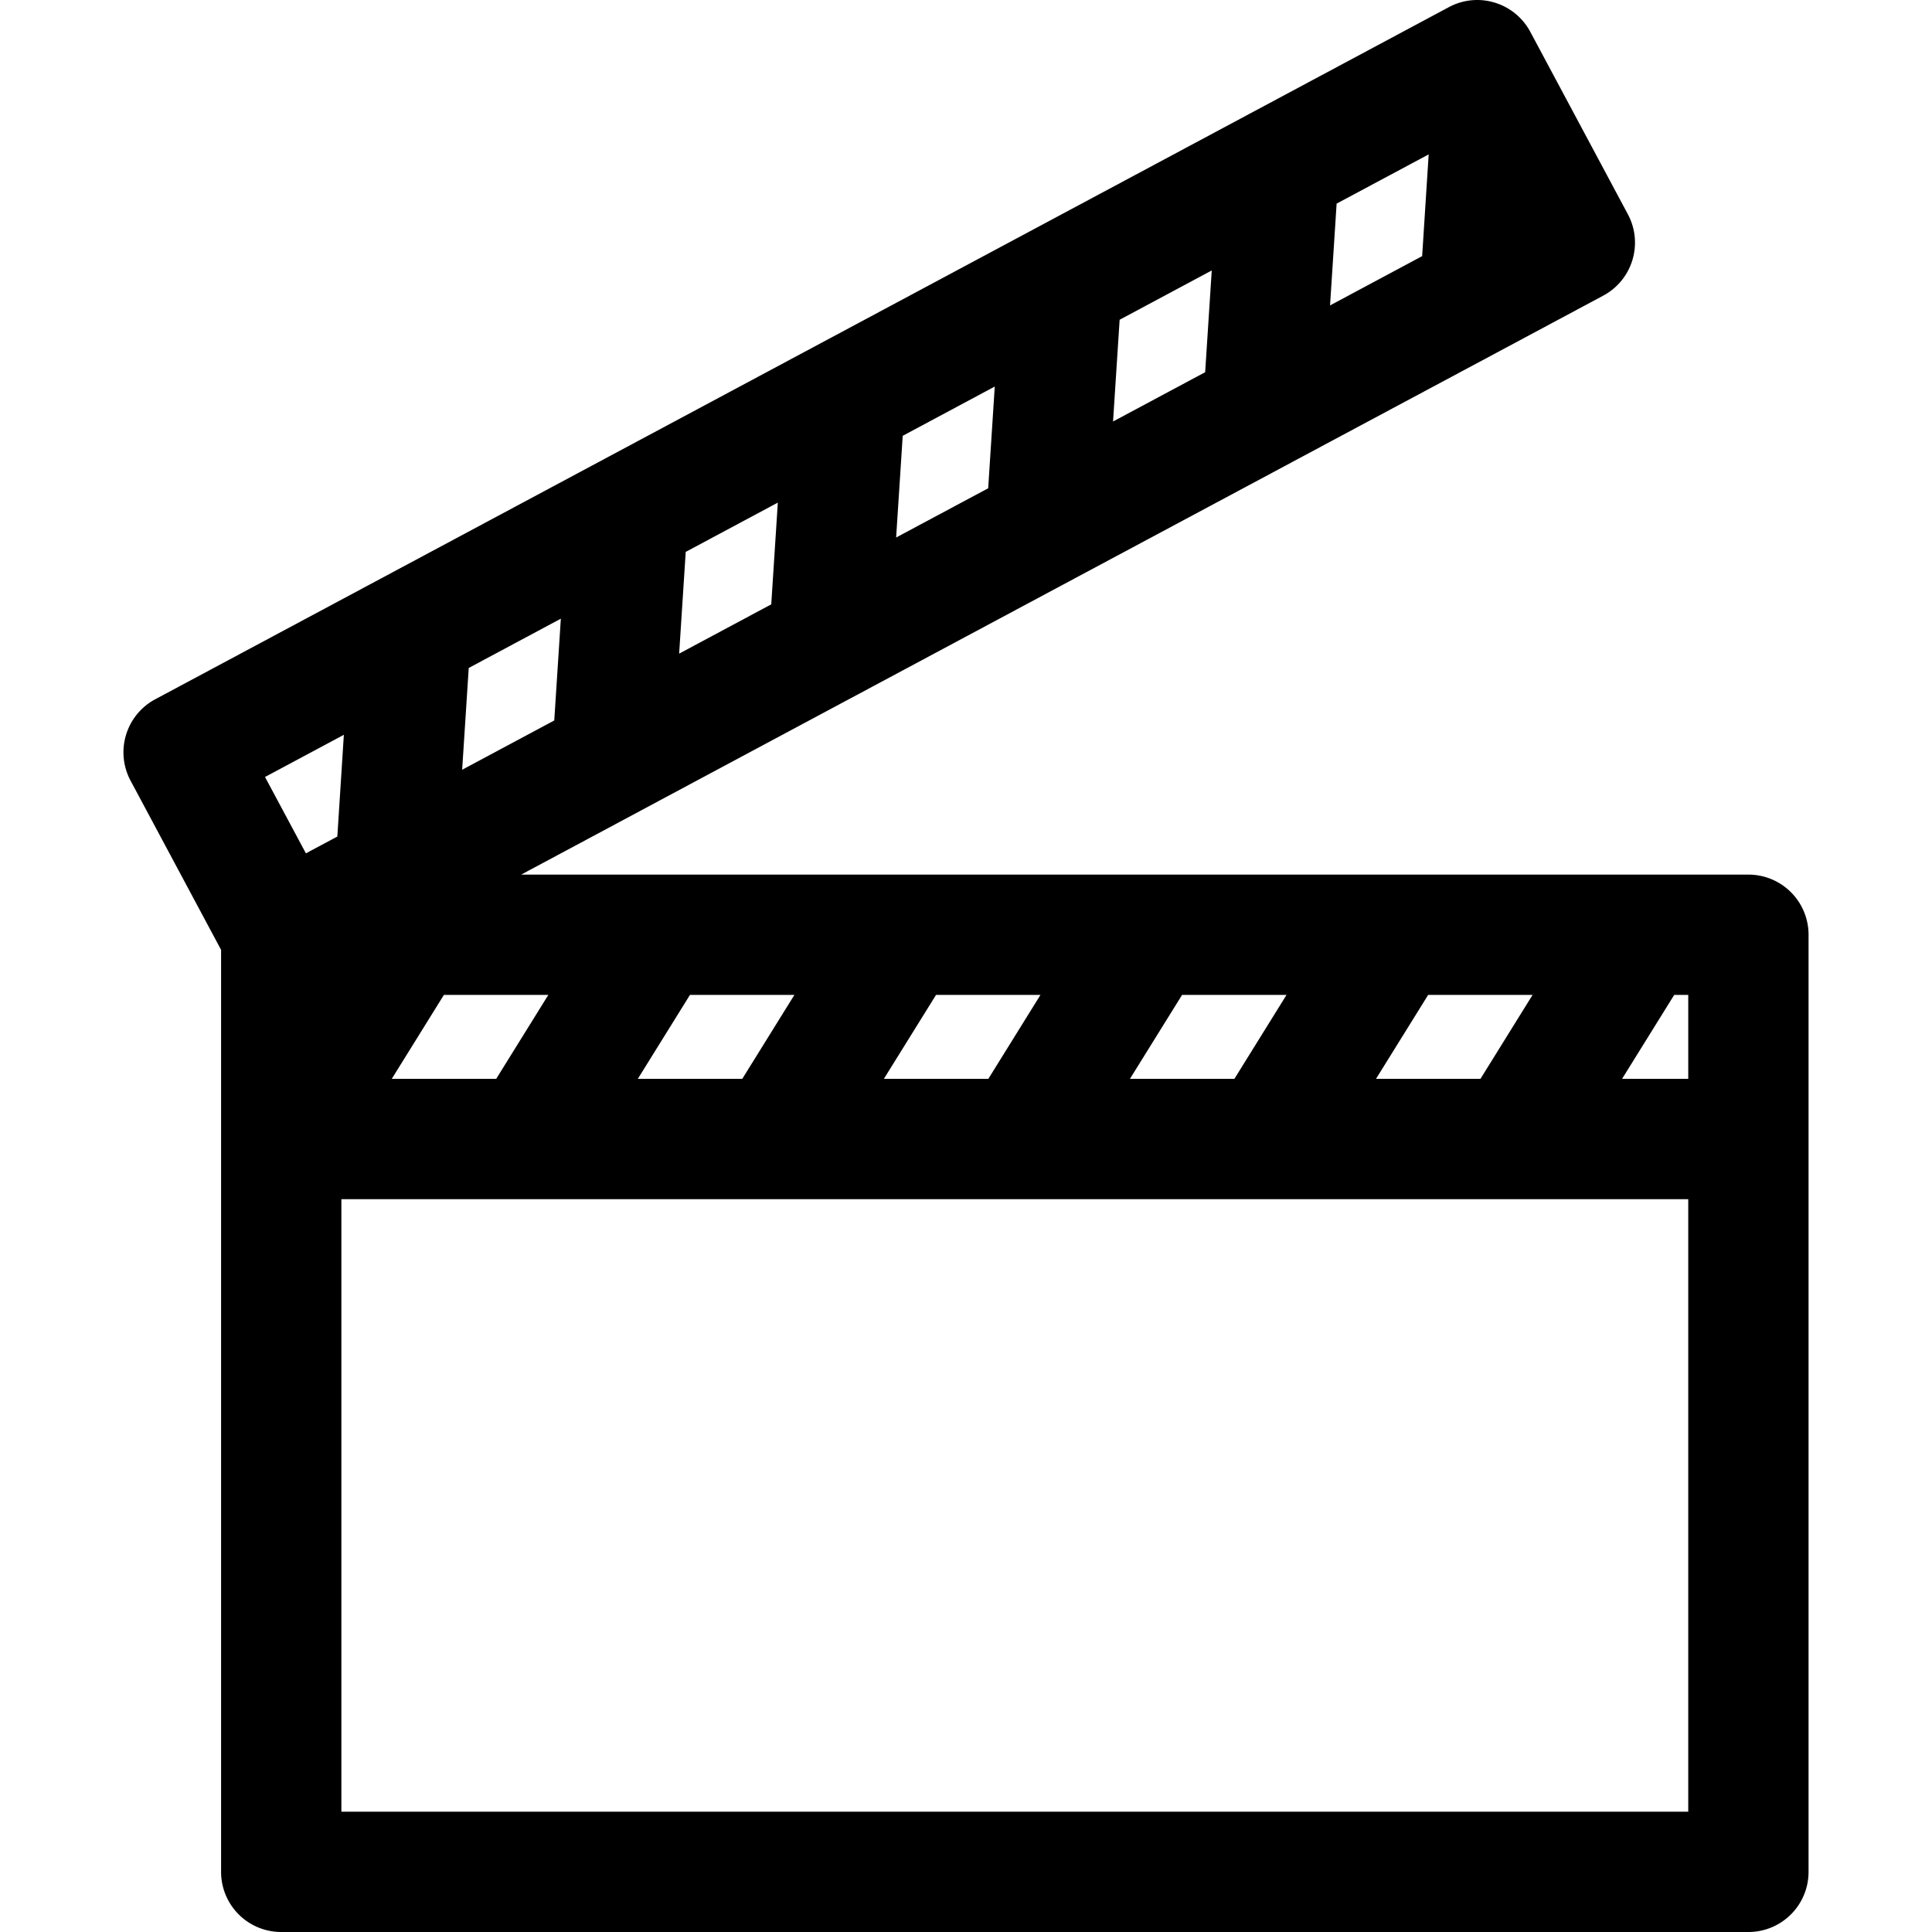 <svg xmlns="http://www.w3.org/2000/svg" width="320" height="320" viewBox="0 0 320 320"><path d="M289.589 144.863H86.321l19.765-10.576s.03-.02.048-.03l35.853-19.185c.01 0 .03-.01.04-.02l35.91-19.215.02-.01 35.94-19.225c.02-.01.03-.02.048-.03l35.89-19.195 15.704-8.406c4.854-2.597 6.684-8.63 4.086-13.485L253.464 5.268a9.979 9.979 0 0 0-5.896-4.835 9.916 9.916 0 0 0-7.589.75L25.712 115.821a9.947 9.947 0 0 0-4.835 5.896 9.956 9.956 0 0 0 .75 7.589l14.991 28.019v152.711A9.957 9.957 0 0 0 46.581 320H289.59a9.957 9.957 0 0 0 9.963-9.963V154.826a9.957 9.957 0 0 0-9.963-9.963zM221.387 33.726l15.246-8.153-1.08 16.851-15.256 8.163 1.09-16.861zm-35.94 19.235l15.256-8.163-1.09 16.851-15.256 8.163 1.09-16.851zm-35.93 19.225l15.247-8.163-1.09 16.851-15.246 8.153 1.09-16.841zm-35.94 19.225l15.256-8.163-1.09 16.851-15.255 8.163 1.09-16.851zm166.05 73.378v13.903h-10.962l8.636-13.903h2.325zm-25.784 0l-8.633 13.903h-17.3l8.636-13.903h17.297zm-40.755 0l-8.634 13.903h-17.3l8.635-13.903h17.299zm-40.755 0l-8.634 13.903h-17.301l8.636-13.903h17.299zm-40.757 0l-8.634 13.903h-17.3l8.636-13.903h17.298zm-49.389 13.903H64.888l8.634-13.903H90.82l-8.634 13.903zm-4.55-68.056l15.256-8.163-1.09 16.86-15.256 8.163 1.09-16.86zm-20.684 11.072l-1.08 16.85-5.206 2.783-6.772-12.648 13.058-6.985zm-.409 178.366V198.618h223.082v101.456H56.544z"/></svg>